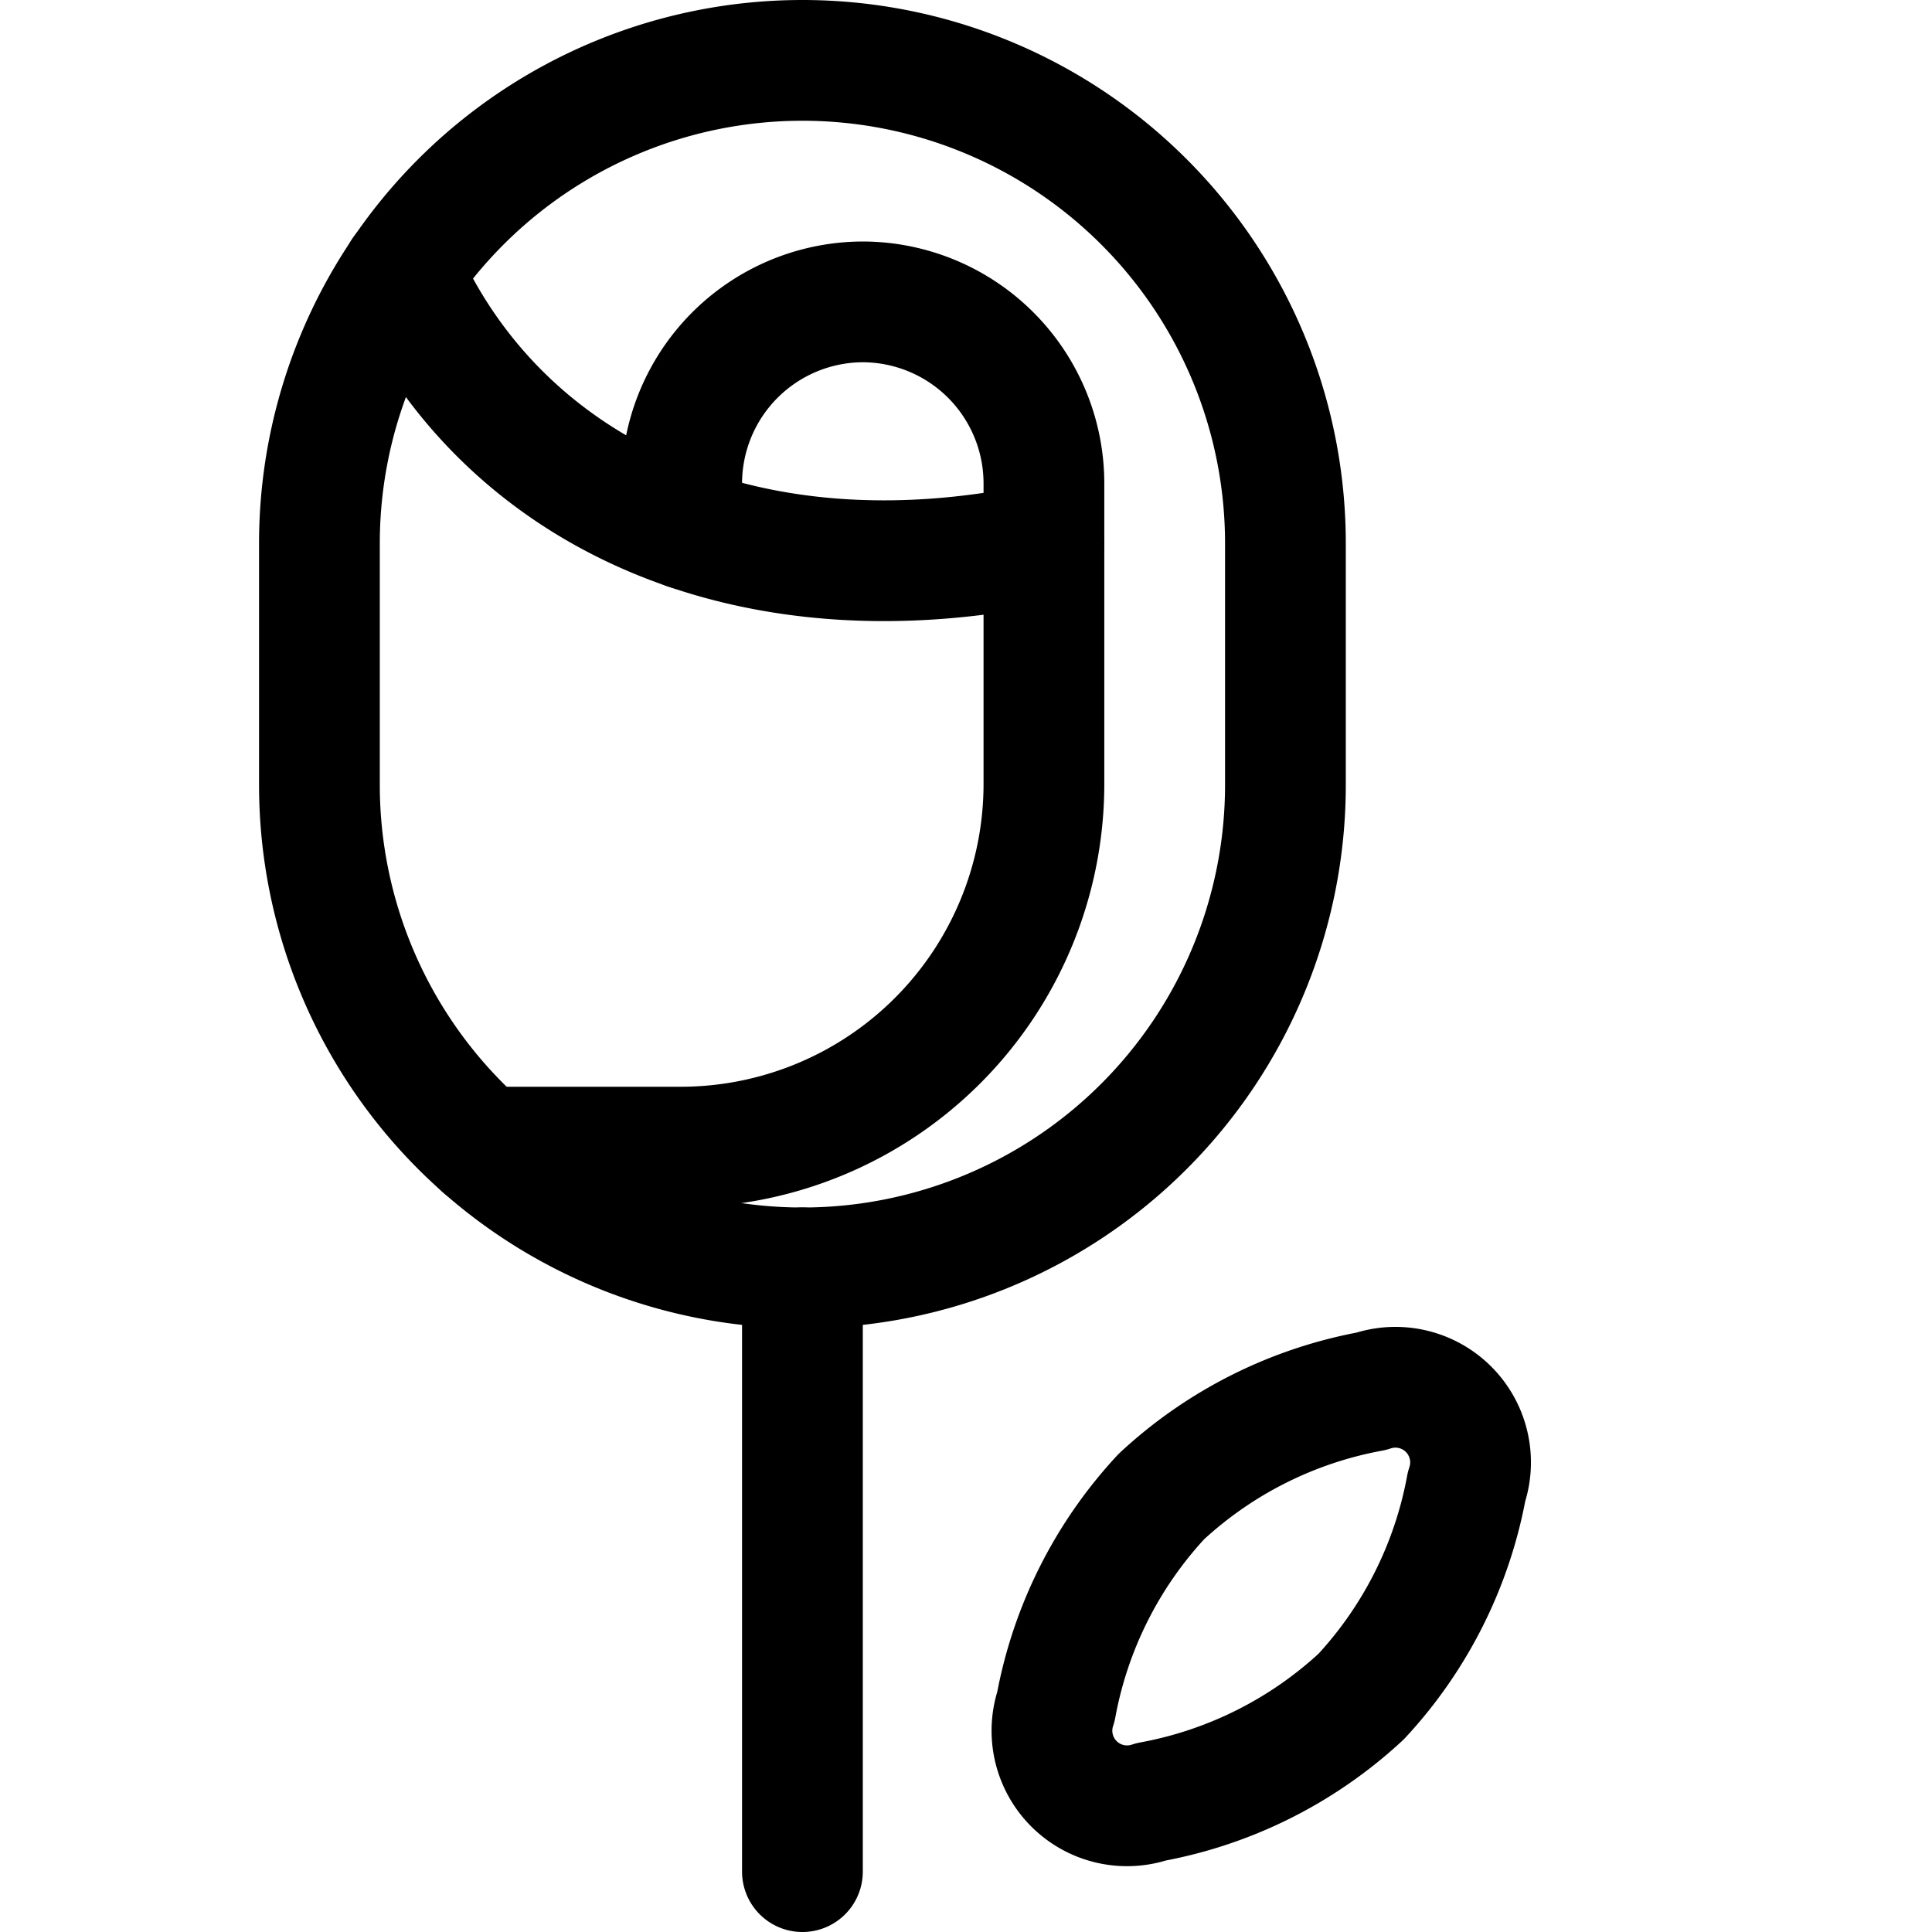 <svg xmlns="http://www.w3.org/2000/svg" viewBox="0 0 24 24" width="24" height="24"><defs><style>.a{fill:none;stroke:#000;stroke-linecap:round;stroke-linejoin:round;stroke-width:1.5px}</style></defs><title>dating-rose-1</title><path class="a" d="M9.968 23.25v-7.5m6.941 5.325a5.222 5.222 0 0 1-2.609 1.308.933.933 0 0 1-1.183-1.183 5.216 5.216 0 0 1 1.309-2.608 5.212 5.212 0 0 1 2.608-1.309.933.933 0 0 1 1.184 1.184 5.219 5.219 0 0 1-1.309 2.608zM5 3.382C6.2 6.056 9.178 7.55 12.968 6.75v3a4.513 4.513 0 0 1-4.5 4.5H6"/><path class="a" d="M8.541 6.576a2.257 2.257 0 0 1 2.177-2.826A2.256 2.256 0 0 1 12.968 6v.75"/><path class="a" d="M15.968 9.75a6 6 0 0 1-12 0v-3a6 6 0 0 1 12 0z"/></svg>